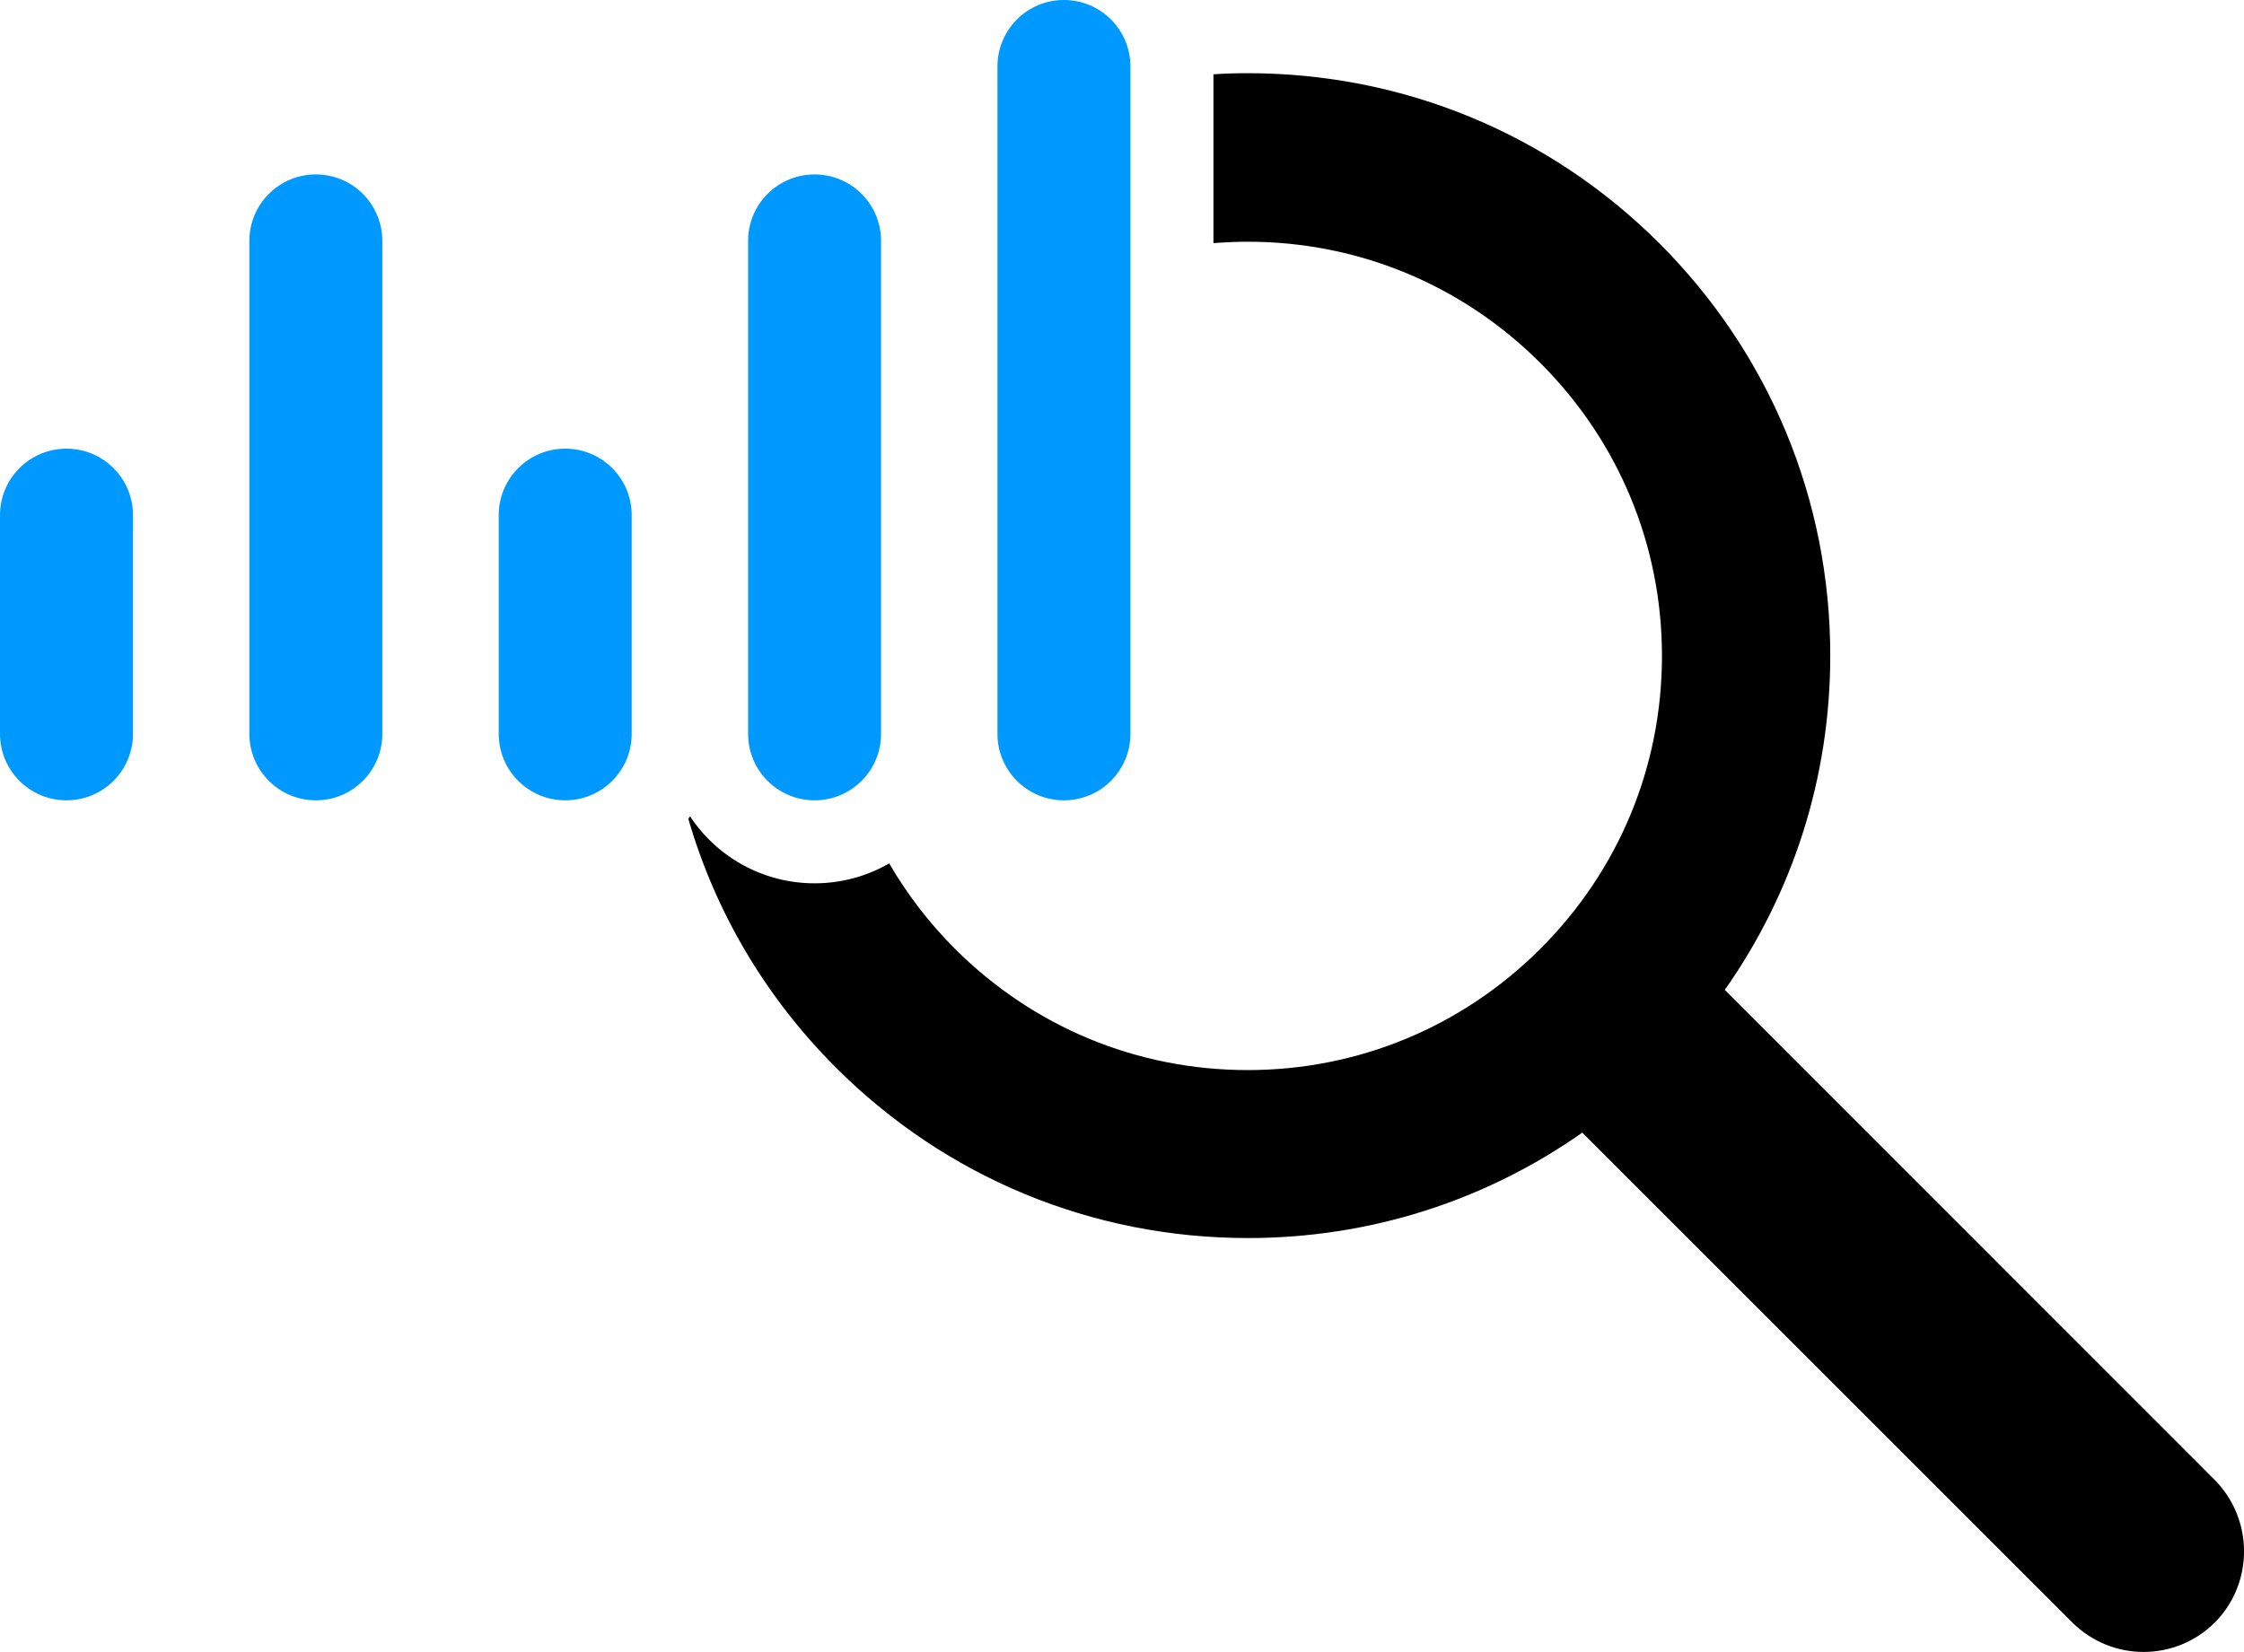 <?xml version="1.0" encoding="utf-8"?>
<svg version="1.1" xmlns="http://www.w3.org/2000/svg" xmlns:xlink="http://www.w3.org/1999/xlink" x="0px" y="0px"
	 viewBox="0 0 800 589.1" style="enable-background:new 0 0 800 589.1;" xml:space="preserve">
<style type="text/css">
	.st0{fill:#0099FF;}
</style>
<g>
	<path d="M789.4,527.6L614.9,353c24.4-34.7,37.6-75.9,37.6-119.2c0-55.5-21.6-107.6-60.8-146.9c-39.2-39.2-91.4-60.8-146.9-60.8
		c-4.1,0-8.1,0.1-12.2,0.4v60.2c4-0.3,8.1-0.5,12.2-0.5c39.5,0,76.5,15.4,104.4,43.3c27.9,27.9,43.3,65,43.3,104.4
		c0,39.5-15.4,76.5-43.3,104.4c-27.9,27.9-65,43.3-104.4,43.3c-39.5,0-76.5-15.4-104.4-43.3c-9.2-9.2-17-19.4-23.4-30.4
		c-7.8,4.5-16.9,7.1-26.6,7.1c-18.5,0-34.9-9.5-44.4-23.9c-0.2,0.3-0.4,0.6-0.6,0.9c9.6,33.2,27.5,63.6,52.6,88.7
		c39.2,39.2,91.4,60.8,146.9,60.8c43.3,0,84.5-13.2,119.2-37.6l174.6,174.6c7,7,16.2,10.6,25.5,10.6c9.2,0,18.4-3.5,25.5-10.6
		C803.5,564.5,803.5,541.7,789.4,527.6z"/>
	<path class="st0" d="M201.5,160c-13.1,0-23.7,10.6-23.7,23.7v78c0,13.1,10.6,23.7,23.7,23.7c13.1,0,23.7-10.6,23.7-23.7v-78
		C225.2,170.6,214.6,160,201.5,160z"/>
	<path class="st0" d="M23.7,160C10.6,160,0,170.6,0,183.7v78c0,13.1,10.6,23.7,23.7,23.7c13.1,0,23.7-10.6,23.7-23.7v-78
		C47.4,170.6,36.8,160,23.7,160z"/>
	<path class="st0" d="M112.6,62.2c-13.1,0-23.7,10.6-23.7,23.7v175.8c0,13.1,10.6,23.7,23.7,23.7c13.1,0,23.7-10.6,23.7-23.7V85.9
		C136.3,72.8,125.7,62.2,112.6,62.2z"/>
	<path class="st0" d="M379.3,285.4c13.1,0,23.7-10.6,23.7-23.7v-238C403,10.6,392.4,0,379.3,0c-13.1,0-23.7,10.6-23.7,23.7v238
		C355.6,274.8,366.2,285.4,379.3,285.4z"/>
	<path class="st0" d="M290.4,285.4c13.1,0,23.7-10.6,23.7-23.7V85.9c0-13.1-10.6-23.7-23.7-23.7c-13.1,0-23.7,10.6-23.7,23.7v175.8
		C266.7,274.8,277.3,285.4,290.4,285.4z"/>
</g>
</svg>
